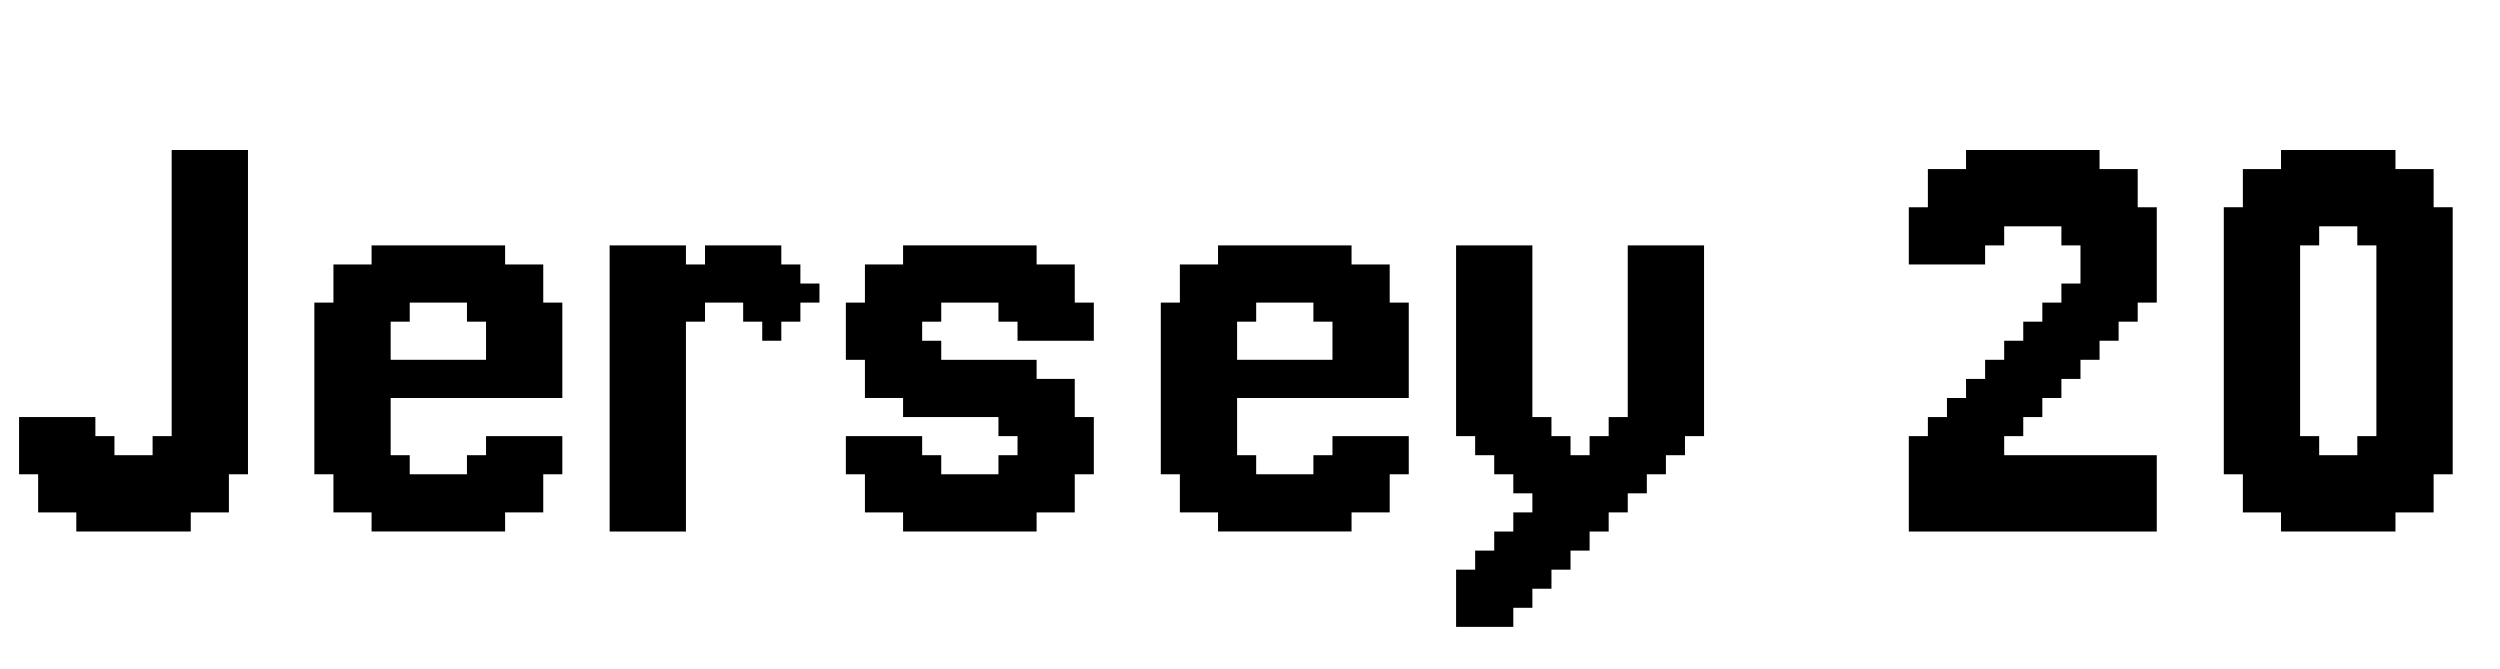<svg width="59.765" height="16" viewBox="0 0 59.765 16" xmlns="http://www.w3.org/2000/svg"><path transform="translate(0 12.706) scale(.012 -.012)" d="M38 228H190V190H228V152H304V190H342V760H494V114H456V38H380V0H152V38H76V114H38Z"/><path transform="translate(7.059 12.706) scale(.012 -.012)" d="m190 152h38v-38h114v38h38v38h152v-76h-38v-76h-76v-38h-266v38h-76v76h-38v342h38v76h76v38h266v-38h76v-76h38v-190h-342zm0 190h190v76h-38v38h-114v-38h-38z"/><path transform="translate(14.118 12.706) scale(.012 -.012)" d="m342 418h-38v38h-76v-38h-38v-418h-152v570h152v-38h38v38h152v-38h38v-38h38v-38h-38v-38h-38v-38h-38z"/><path transform="translate(19.765 12.706) scale(.012 -.012)" d="m38 190h152v-38h38v-38h114v38h38v38h-38v38h-190v38h-76v76h-38v114h38v76h76v38h266v-38h76v-76h38v-76h-152v38h-38v38h-114v-38h-38v-38h38v-38h190v-38h76v-76h38v-114h-38v-76h-76v-38h-266v38h-76v76h-38z"/><path transform="translate(27.294 12.706) scale(.012 -.012)" d="m190 152h38v-38h114v38h38v38h152v-76h-38v-76h-76v-38h-266v38h-76v76h-38v342h38v76h76v38h266v-38h76v-76h38v-190h-342zm0 190h190v76h-38v38h-114v-38h-38z"/><path transform="translate(34.353 12.706) scale(.012 -.012)" d="m76-38h38v38h38v38h38v38h-38v38h-38v38h-38v38h-38v380h152v-342h38v-38h38v-38h38v38h38v38h38v342h152v-380h-38v-38h-38v-38h-38v-38h-38v-38h-38v-38h-38v-38h-38v-38h-38v-38h-38v-38h-38v-38h-114v114h38z"/><path transform="translate(45.176 12.706) scale(.012 -.012)" d="m38 190h38v38h38v38h38v38h38v38h38v38h38v38h38v38h38v38h38v76h-38v38h-114v-38h-38v-38h-152v114h38v76h76v38h266v-38h76v-76h38v-190h-38v-38h-38v-38h-38v-38h-38v-38h-38v-38h-38v-38h-38v-38h-38v-38h304v-152h-494z"/><path transform="translate(52.706 12.706) scale(.012 -.012)" d="m38 646h38v76h76v38h228v-38h76v-76h38v-532h-38v-76h-76v-38h-228v38h-76v76h-38zm152-456h38v-38h76v38h38v380h-38v38h-76v-38h-38z"/></svg>